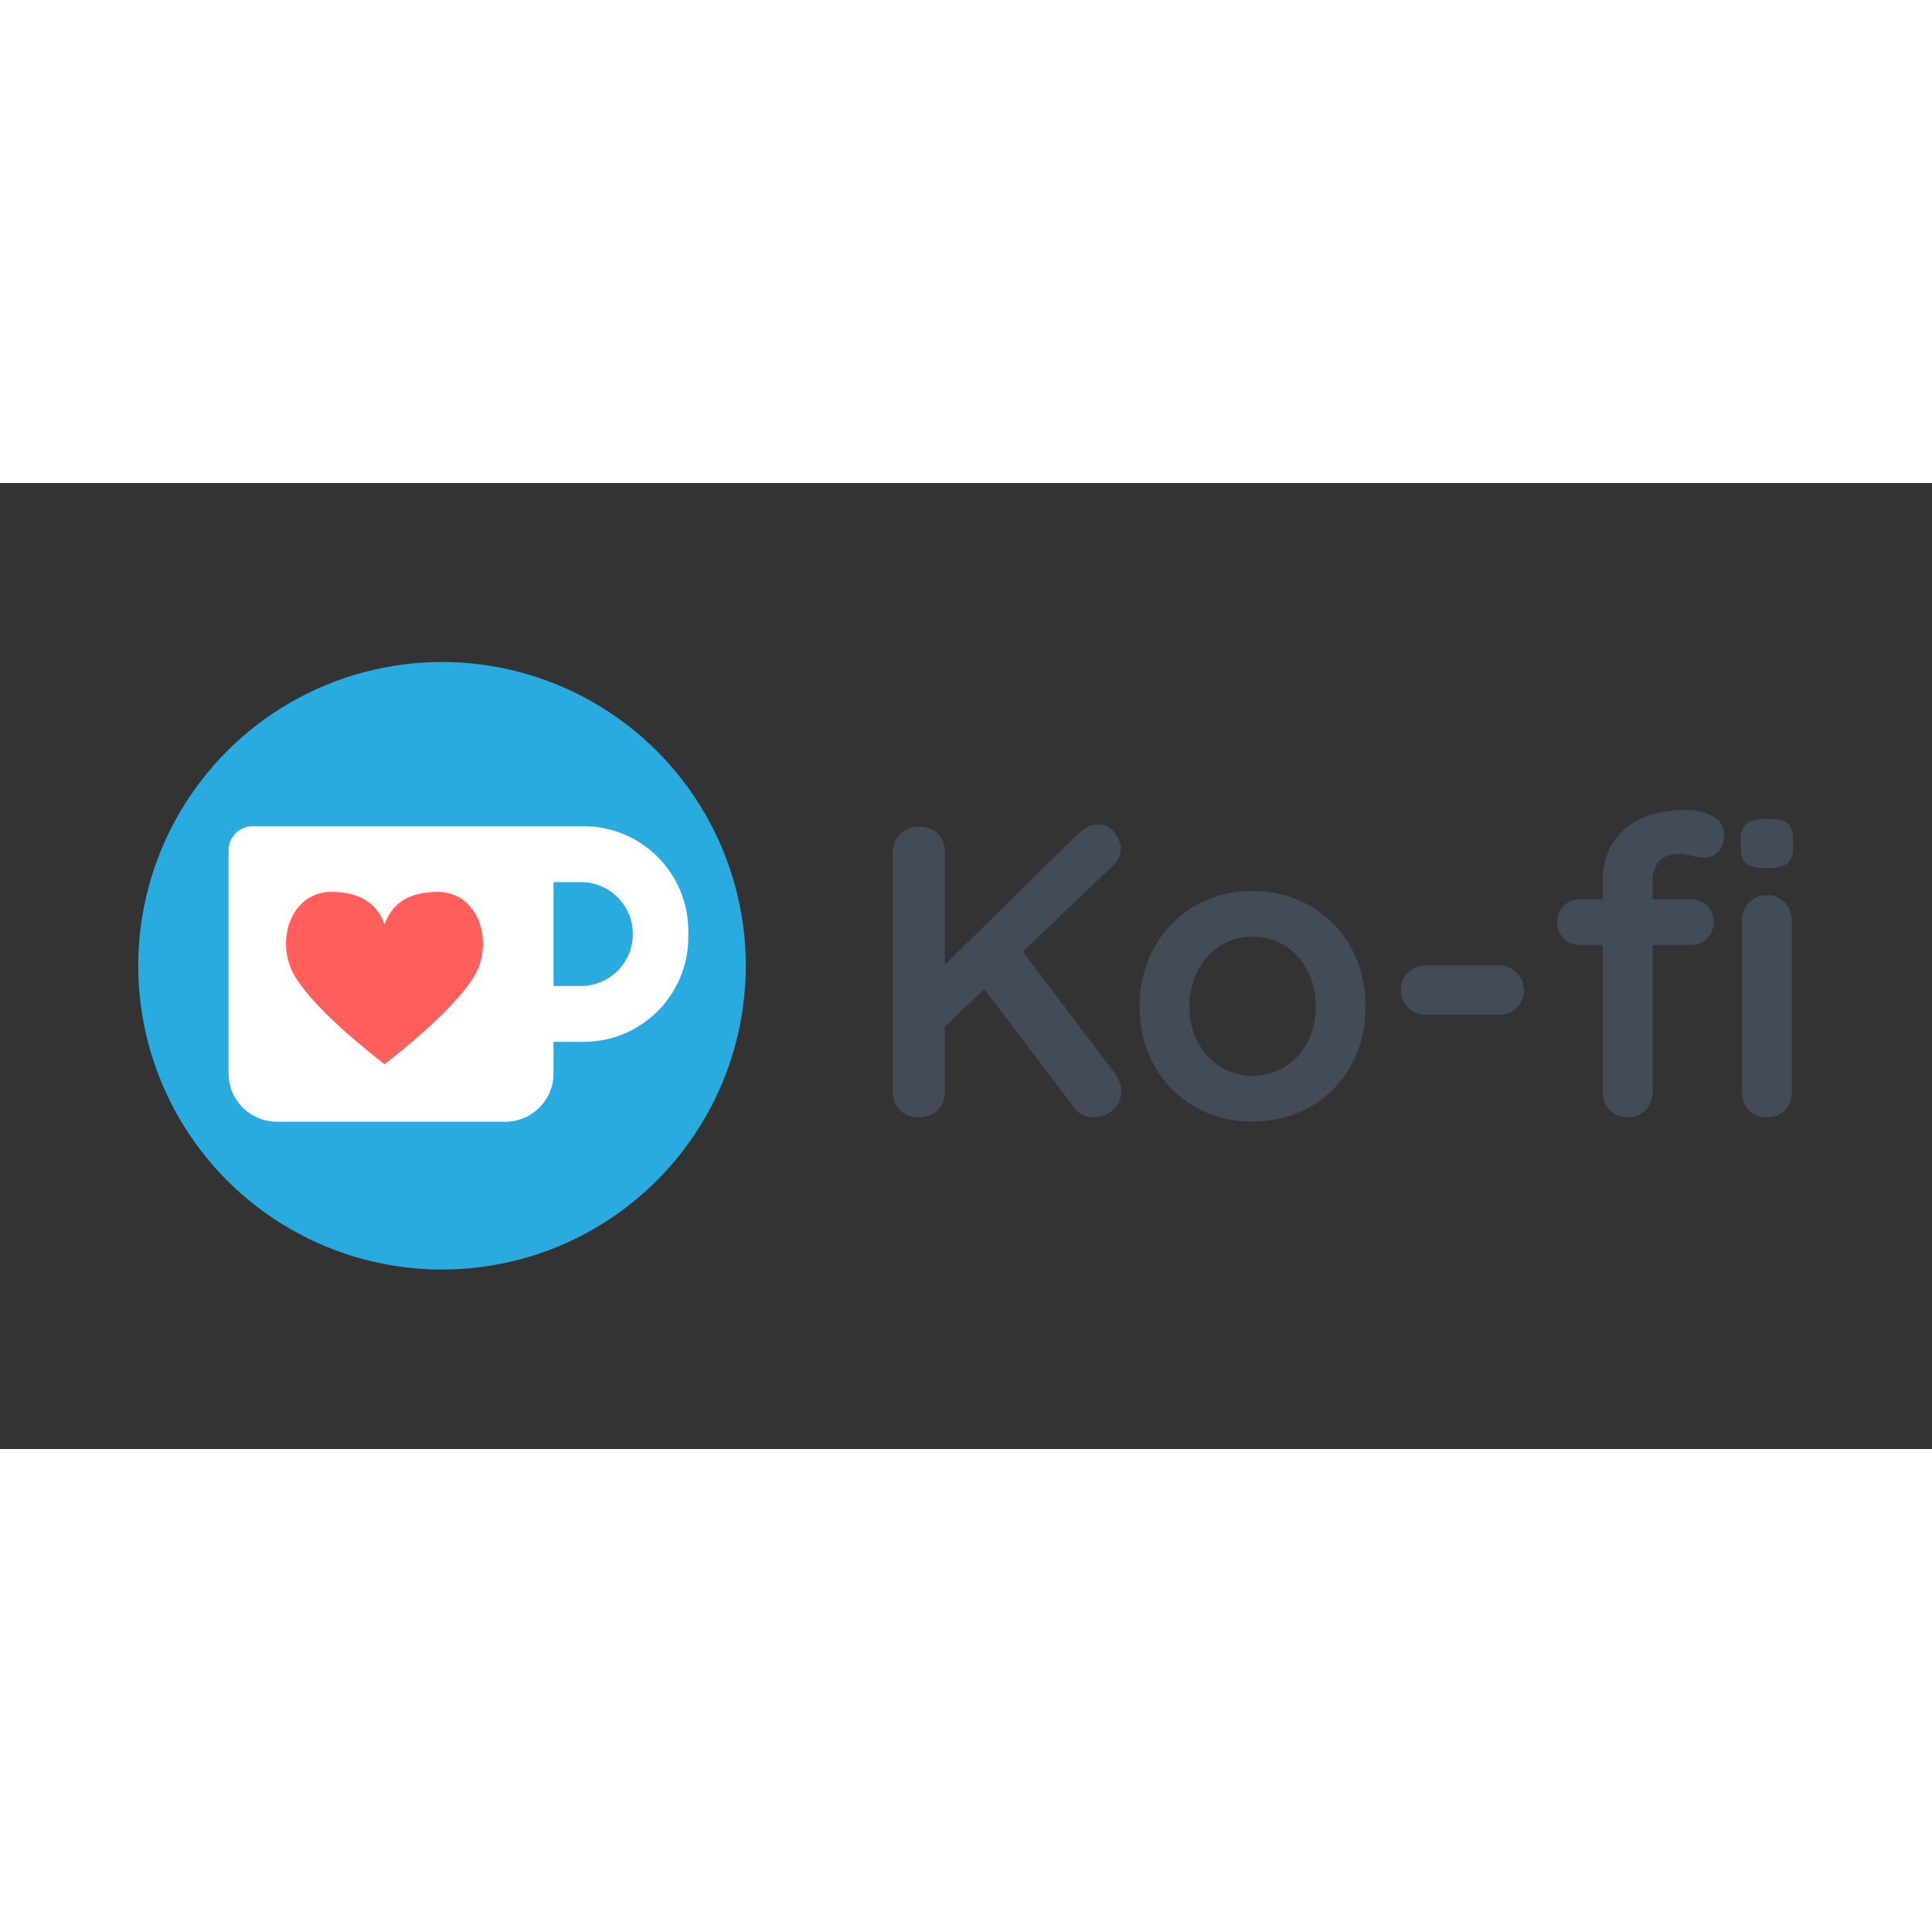 <?xml version="1.0" encoding="UTF-8" standalone="no"?>
<svg xmlns:dc="http://purl.org/dc/elements/1.1/" xmlns:cc="http://creativecommons.org/ns#" xmlns:rdf="http://www.w3.org/1999/02/22-rdf-syntax-ns#" xmlns:svg="http://www.w3.org/2000/svg" xmlns="http://www.w3.org/2000/svg" xmlns:sodipodi="http://sodipodi.sourceforge.net/DTD/sodipodi-0.dtd" xmlns:inkscape="http://www.inkscape.org/namespaces/inkscape" viewBox="0 0 120 60" version="1.1" id="svg15" sodipodi:docname="ko-fi-ar21.svg" inkscape:version="0.92.4 (5da689c313, 2019-01-14)" height="1em" width="1em">
  <rect x="0" y="0" width="120" height="60" fill="#333333" stroke="none"/>
  <defs id="defs19"/>
  <sodipodi:namedview pagecolor="#ffffff" bordercolor="#666666" borderopacity="1" objecttolerance="10" gridtolerance="10" guidetolerance="10" inkscape:pageopacity="0" inkscape:pageshadow="2" inkscape:window-width="1920" inkscape:window-height="1001" id="namedview17" showgrid="false" inkscape:zoom="3.8522727" inkscape:cx="44" inkscape:cy="17.5" inkscape:window-x="-9" inkscape:window-y="-9" inkscape:window-maximized="1" inkscape:current-layer="svg15"/>
  <desc id="desc4">
    Created with Sketch.
  </desc>
  <g id="g865" transform="matrix(1.159,0,0,1.159,1.365,-4.784)">
    <g transform="translate(6.23,-12.28)" id="g856">
      <g style="fill:none;fill-rule:nonzero;stroke:none;stroke-width:1" id="Group-4" transform="translate(0,26)">
        <circle style="fill:#29abe0" r="16.28" cy="16.28" cx="16.28" id="Oval"/>
        <path style="fill:#ffffff" inkscape:connector-curvature="0" id="Rectangle-2" d="m 22.258,8.8 h 1.608 C 26.966,8.8 29.48,11.314 29.48,14.414 v 0.33 c 0,3.101 -2.514,5.614 -5.614,5.614 h -1.608 v 1.69 c 0,1.431 -1.16,2.591 -2.591,2.591 H 7.431 C 6,24.64 4.84,23.48 4.84,22.049 V 10.096 C 4.84,9.38 5.42,8.8 6.136,8.8 Z m 0,2.997 v 5.565 h 1.466 c 1.537,0 2.783,-1.246 2.783,-2.783 0,-1.537 -1.246,-2.783 -2.783,-2.783 z"/>
      </g>
      <g style="fill:#ff5e5b;fill-rule:nonzero;stroke:none;stroke-width:1" transform="translate(4.84,34.8)" id="Group">
        <path inkscape:connector-curvature="0" id="Path-2" d="M 8.36,5.277 C 8.76,4.106 9.709,3.52 11.206,3.52 c 2.245,0 3.078,2.794 1.901,4.62 C 12.322,9.358 10.74,10.898 8.36,12.76 5.98,10.898 4.398,9.358 3.613,8.14 2.436,6.314 3.269,3.52 5.514,3.52 7.011,3.52 7.96,4.106 8.36,5.277 Z"/>
      </g>
    </g>
    <path style="fill:#434b57;fill-rule:nonzero;stroke:none;stroke-width:1" inkscape:connector-curvature="0" id="Ko-f" d="m 58.603,35.81 c 0.089,0.119 0.163,0.263 0.223,0.434 0.059,0.171 0.089,0.33 0.089,0.479 0,0.401 -0.152,0.735 -0.456,1.002 -0.304,0.267 -0.657,0.401 -1.057,0.401 -0.193,0 -0.378,-0.045 -0.557,-0.134 -0.178,-0.089 -0.327,-0.215 -0.445,-0.378 L 51.568,31.247 49.453,33.273 v 3.495 c 0,0.401 -0.13,0.727 -0.39,0.98 -0.26,0.252 -0.597,0.378 -1.013,0.378 -0.401,0 -0.731,-0.13 -0.991,-0.39 -0.26,-0.26 -0.39,-0.583 -0.39,-0.968 V 23.9 c 0,-0.386 0.134,-0.709 0.401,-0.968 0.267,-0.26 0.608,-0.39 1.024,-0.39 0.401,0 0.727,0.126 0.98,0.378 0.252,0.252 0.378,0.579 0.378,0.98 v 6.055 l 7.124,-7.013 c 0.341,-0.341 0.705,-0.512 1.091,-0.512 0.341,0 0.631,0.141 0.868,0.423 0.237,0.282 0.356,0.579 0.356,0.89 0,0.312 -0.134,0.601 -0.401,0.868 l -4.853,4.63 z m 13.402,-3.629 c 0,1.187 -0.267,2.252 -0.801,3.195 -0.534,0.942 -1.265,1.673 -2.193,2.193 -0.928,0.519 -1.948,0.779 -3.061,0.779 -1.128,0 -2.152,-0.26 -3.072,-0.779 -0.92,-0.519 -1.647,-1.25 -2.182,-2.193 -0.534,-0.942 -0.801,-2.007 -0.801,-3.195 0,-1.187 0.267,-2.252 0.801,-3.195 0.534,-0.942 1.262,-1.677 2.182,-2.204 0.92,-0.527 1.944,-0.79 3.072,-0.79 1.113,0 2.133,0.263 3.061,0.79 0.928,0.527 1.659,1.262 2.193,2.204 0.534,0.942 0.801,2.007 0.801,3.195 z m -2.671,0 c 0,-0.727 -0.152,-1.377 -0.456,-1.948 -0.304,-0.571 -0.712,-1.013 -1.224,-1.325 -0.512,-0.312 -1.08,-0.468 -1.703,-0.468 -0.623,0 -1.191,0.156 -1.703,0.468 -0.512,0.312 -0.92,0.753 -1.224,1.325 -0.304,0.571 -0.456,1.221 -0.456,1.948 0,0.727 0.152,1.373 0.456,1.937 0.304,0.564 0.712,1.002 1.224,1.313 0.512,0.312 1.08,0.468 1.703,0.468 0.623,0 1.191,-0.156 1.703,-0.468 0.512,-0.312 0.92,-0.749 1.224,-1.313 0.304,-0.564 0.456,-1.21 0.456,-1.937 z m 5.922,0.445 c -0.386,0 -0.709,-0.126 -0.968,-0.378 -0.26,-0.252 -0.39,-0.571 -0.39,-0.957 0,-0.371 0.13,-0.683 0.39,-0.935 0.26,-0.252 0.583,-0.378 0.968,-0.378 h 3.874 c 0.386,0 0.709,0.13 0.968,0.39 0.26,0.26 0.39,0.583 0.39,0.968 0,0.371 -0.13,0.679 -0.39,0.924 -0.26,0.245 -0.583,0.367 -0.968,0.367 z m 13.513,-8.615 c -0.505,0 -0.861,0.145 -1.069,0.434 -0.208,0.289 -0.312,0.605 -0.312,0.946 v 1.046 h 2.026 c 0.356,0 0.653,0.115 0.89,0.345 0.237,0.23 0.356,0.523 0.356,0.879 0,0.356 -0.119,0.649 -0.356,0.879 -0.237,0.23 -0.534,0.345 -0.89,0.345 H 87.388 v 7.881 c 0,0.386 -0.126,0.709 -0.378,0.968 -0.252,0.26 -0.571,0.39 -0.957,0.39 -0.386,0 -0.705,-0.13 -0.957,-0.39 -0.252,-0.26 -0.378,-0.583 -0.378,-0.968 v -7.881 h -1.202 c -0.356,0 -0.653,-0.115 -0.89,-0.345 -0.237,-0.23 -0.356,-0.523 -0.356,-0.879 0,-0.356 0.119,-0.649 0.356,-0.879 0.237,-0.23 0.534,-0.345 0.89,-0.345 h 1.202 v -1.024 c 0,-1.113 0.382,-2.018 1.146,-2.716 0.764,-0.698 1.866,-1.046 3.306,-1.046 0.549,0 1.028,0.111 1.436,0.334 0.408,0.223 0.612,0.564 0.612,1.024 0,0.356 -0.104,0.646 -0.312,0.868 -0.208,0.223 -0.46,0.334 -0.757,0.334 -0.074,0 -0.152,-0.007 -0.234,-0.022 -0.082,-0.015 -0.167,-0.03 -0.256,-0.045 -0.356,-0.089 -0.653,-0.134 -0.89,-0.134 z m 6.077,12.756 c 0,0.386 -0.126,0.709 -0.378,0.968 -0.252,0.26 -0.571,0.39 -0.957,0.39 -0.386,0 -0.705,-0.13 -0.957,-0.39 C 92.3,37.476 92.174,37.153 92.174,36.768 v -9.194 c 0,-0.386 0.126,-0.709 0.378,-0.968 0.252,-0.26 0.571,-0.39 0.957,-0.39 0.386,0 0.705,0.13 0.957,0.39 0.252,0.26 0.378,0.583 0.378,0.968 z M 93.487,24.768 c -0.505,0 -0.861,-0.082 -1.069,-0.245 -0.208,-0.163 -0.312,-0.453 -0.312,-0.868 v -0.423 c 0,-0.416 0.111,-0.705 0.334,-0.868 0.223,-0.163 0.579,-0.245 1.069,-0.245 0.519,0 0.883,0.082 1.091,0.245 0.208,0.163 0.312,0.453 0.312,0.868 v 0.423 c 0,0.43 -0.108,0.724 -0.323,0.879 -0.215,0.156 -0.583,0.234 -1.102,0.234 z"/>
  </g>
</svg>
